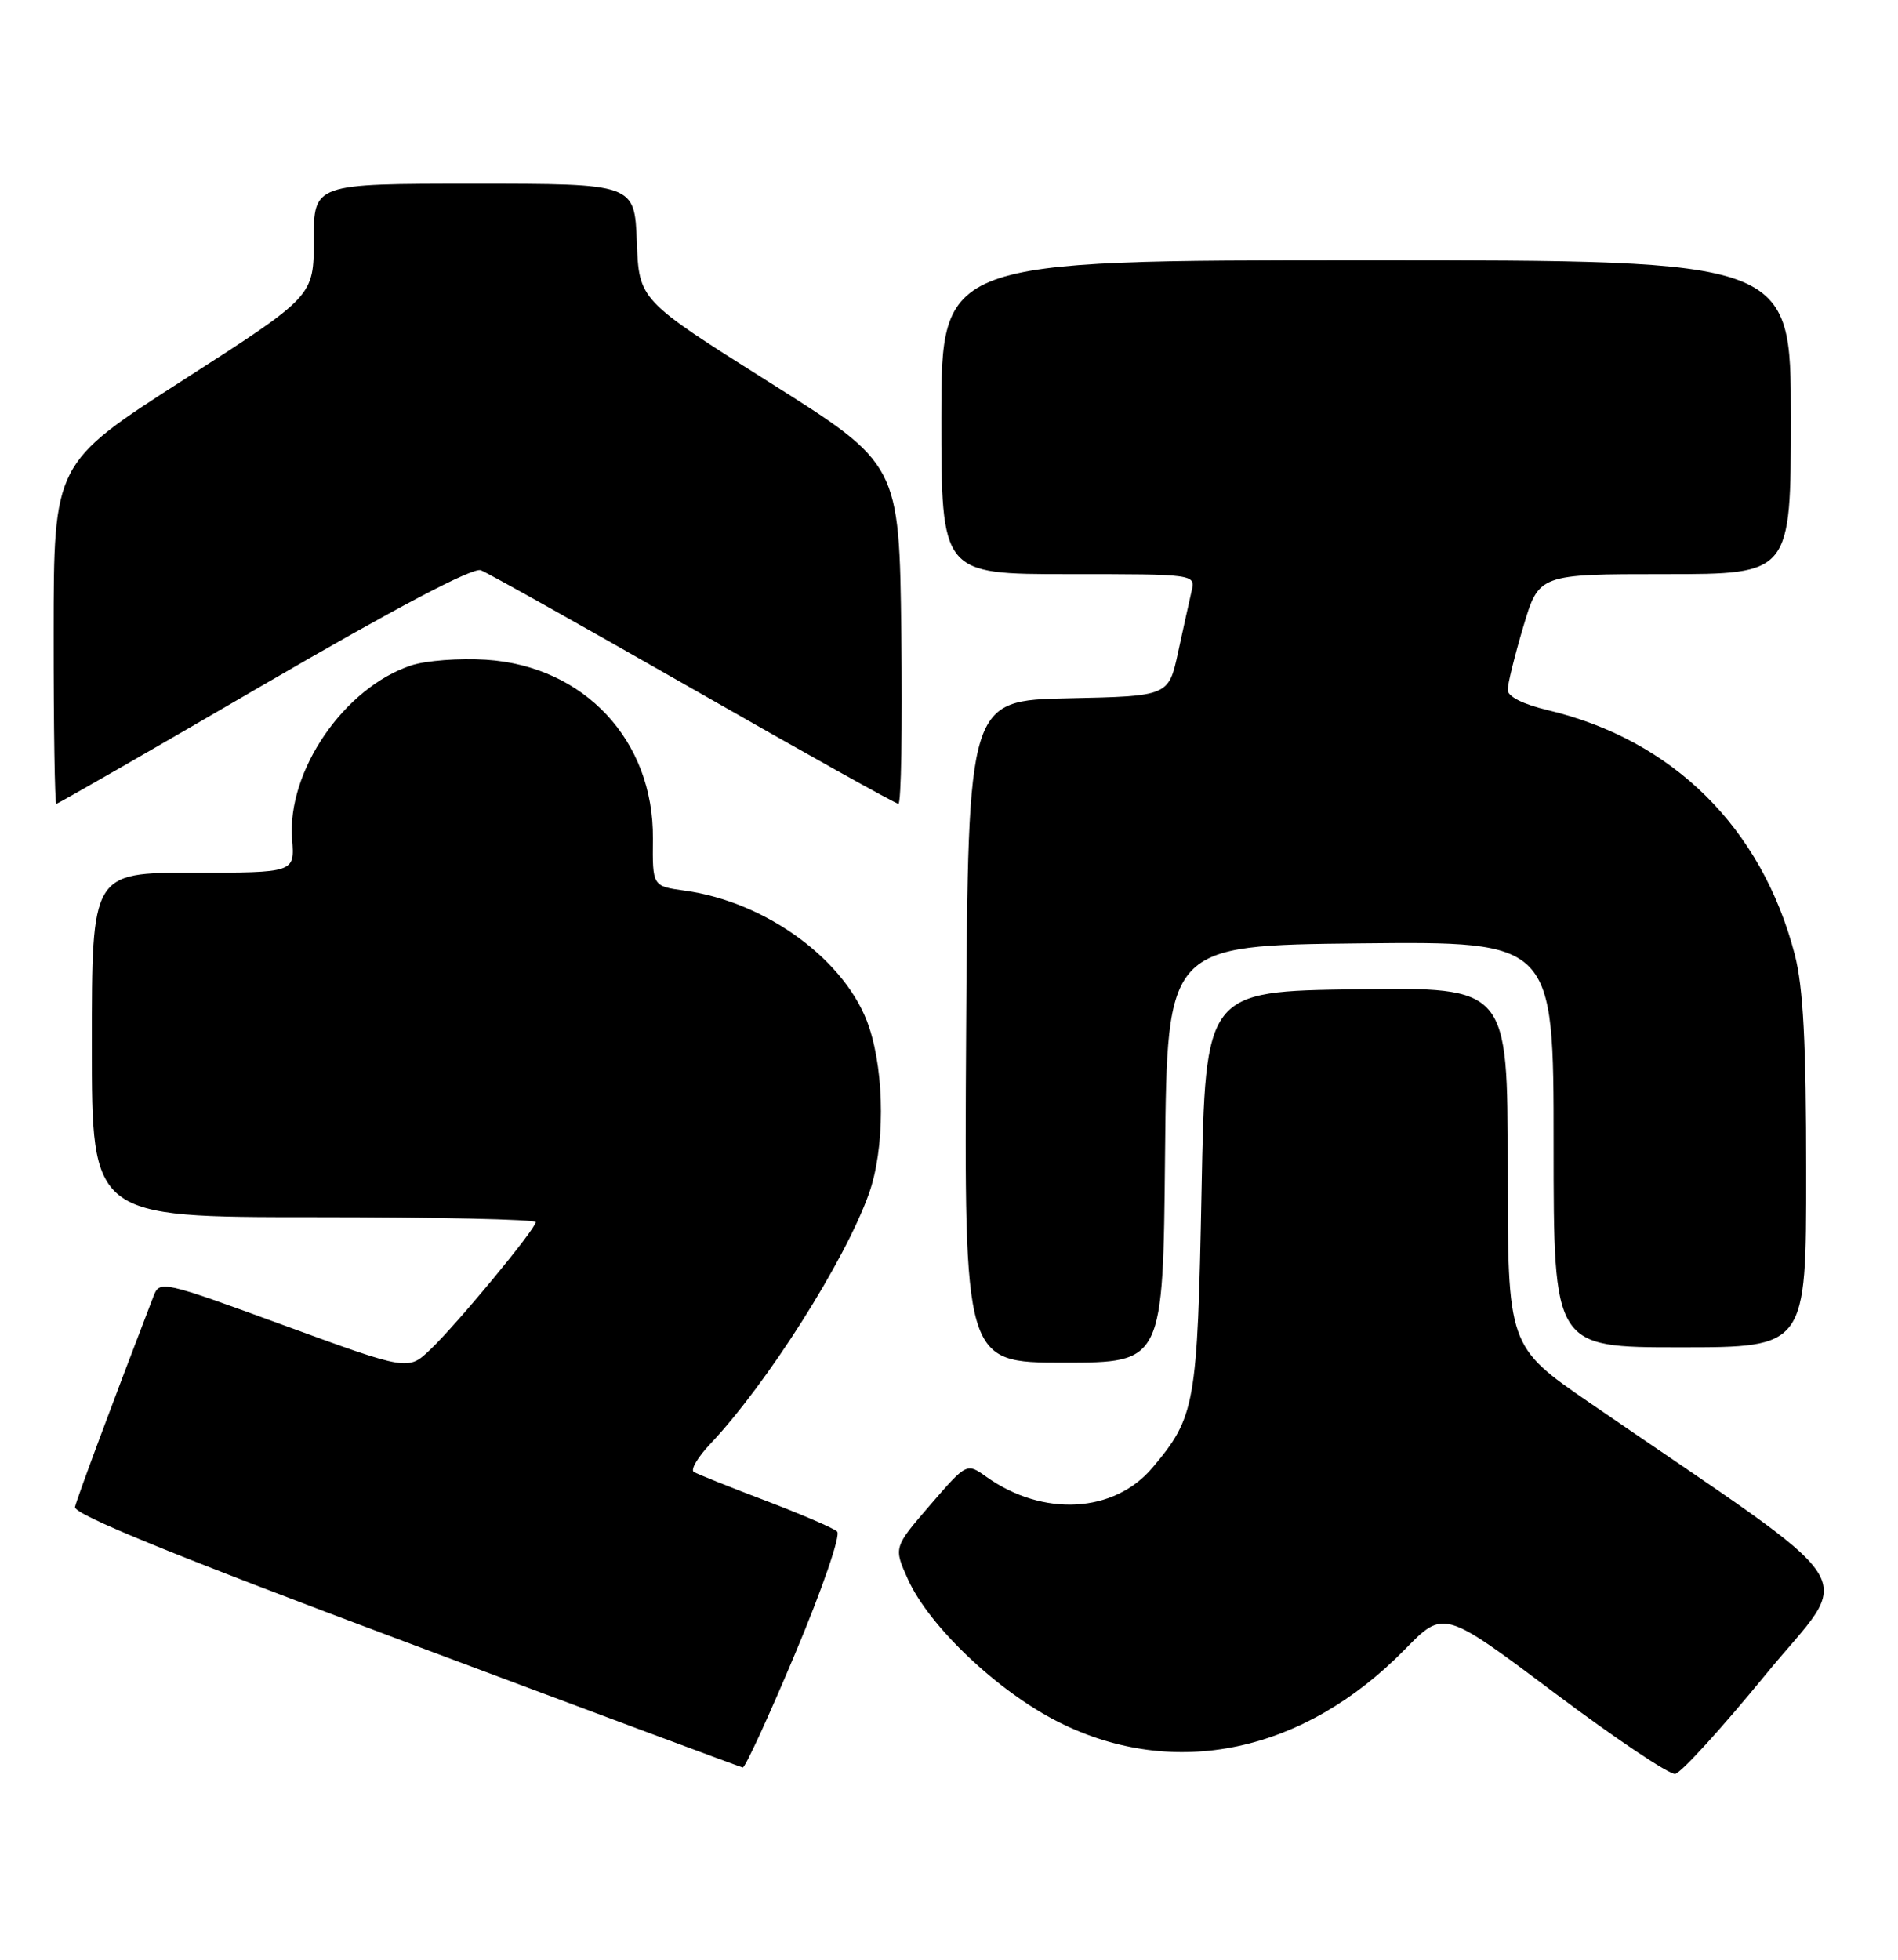 <?xml version="1.0" encoding="UTF-8" standalone="no"?>
<!DOCTYPE svg PUBLIC "-//W3C//DTD SVG 1.1//EN" "http://www.w3.org/Graphics/SVG/1.1/DTD/svg11.dtd" >
<svg xmlns="http://www.w3.org/2000/svg" xmlns:xlink="http://www.w3.org/1999/xlink" version="1.1" viewBox="0 0 248 256">
 <g >
 <path fill="currentColor"
d=" M 230.65 218.82 C 242.23 204.65 244.91 208.80 207.75 183.27 C 197.00 175.88 197.00 175.88 197.00 152.42 C 197.00 128.96 197.00 128.96 177.25 129.23 C 157.50 129.50 157.50 129.50 157.00 155.50 C 156.46 183.56 156.19 185.07 150.58 191.73 C 145.57 197.67 136.29 198.18 128.90 192.93 C 126.31 191.08 126.31 191.08 121.53 196.61 C 116.76 202.14 116.76 202.14 118.63 206.30 C 121.41 212.47 130.43 221.01 138.37 224.98 C 153.45 232.53 170.35 228.97 183.57 215.46 C 188.64 210.28 188.64 210.28 203.07 221.11 C 211.01 227.06 218.12 231.84 218.89 231.72 C 219.65 231.60 224.94 225.79 230.65 218.82 Z  M 103.93 215.93 C 107.48 207.49 109.88 200.51 109.38 200.06 C 108.90 199.61 104.67 197.80 100.00 196.02 C 95.33 194.25 91.12 192.56 90.66 192.28 C 90.20 192.00 91.16 190.36 92.79 188.64 C 100.20 180.80 110.41 164.71 113.53 155.95 C 115.62 150.10 115.63 140.42 113.56 134.17 C 110.70 125.57 100.21 117.81 89.44 116.34 C 85.25 115.76 85.25 115.76 85.31 109.54 C 85.43 96.73 76.34 87.00 63.49 86.18 C 60.03 85.96 55.64 86.29 53.74 86.92 C 44.96 89.82 37.46 100.76 38.17 109.64 C 38.51 114.00 38.51 114.00 25.26 114.00 C 12.00 114.00 12.00 114.00 12.00 136.50 C 12.00 159.00 12.00 159.00 41.00 159.00 C 56.95 159.00 70.00 159.29 70.00 159.64 C 70.00 160.54 59.75 172.93 56.24 176.28 C 53.33 179.06 53.33 179.06 37.10 173.13 C 21.13 167.29 20.86 167.23 20.05 169.35 C 14.72 183.19 10.04 195.76 9.80 196.86 C 9.59 197.80 22.64 203.13 53.00 214.49 C 76.92 223.45 96.75 230.83 97.05 230.89 C 97.35 230.95 100.45 224.22 103.93 215.93 Z  M 152.23 150.75 C 152.50 123.50 152.50 123.50 177.75 123.23 C 203.00 122.97 203.00 122.97 203.00 149.48 C 203.00 176.00 203.00 176.00 219.50 176.00 C 236.00 176.00 236.00 176.00 236.00 153.21 C 236.00 136.24 235.62 128.96 234.51 124.69 C 230.19 108.12 218.59 96.65 202.25 92.77 C 199.00 92.00 197.00 90.99 197.00 90.12 C 197.00 89.35 197.92 85.63 199.04 81.86 C 201.08 75.00 201.08 75.00 217.54 75.00 C 234.00 75.00 234.00 75.00 234.00 54.50 C 234.00 34.00 234.00 34.00 178.50 34.00 C 123.00 34.00 123.00 34.00 123.00 54.50 C 123.00 75.00 123.00 75.00 139.61 75.00 C 156.22 75.00 156.22 75.00 155.69 77.25 C 155.41 78.49 154.61 82.07 153.93 85.22 C 152.69 90.94 152.69 90.94 139.60 91.22 C 126.50 91.50 126.50 91.50 126.24 134.75 C 125.98 178.00 125.98 178.00 138.97 178.00 C 151.97 178.00 151.97 178.00 152.23 150.75 Z  M 34.47 89.43 C 51.67 79.42 61.79 74.09 62.83 74.49 C 63.72 74.83 76.22 81.84 90.60 90.05 C 104.98 98.27 117.03 105.00 117.39 105.00 C 117.75 105.00 117.92 95.02 117.77 82.82 C 117.50 60.63 117.50 60.63 100.50 49.92 C 83.50 39.20 83.50 39.20 83.21 31.60 C 82.92 24.00 82.92 24.00 61.96 24.00 C 41.00 24.00 41.00 24.00 41.00 31.35 C 41.00 38.69 41.00 38.69 24.01 49.60 C 7.02 60.50 7.02 60.50 7.01 82.75 C 7.00 94.99 7.16 105.00 7.36 105.00 C 7.57 105.00 19.76 98.00 34.47 89.43 Z "/>
</g>
</svg>